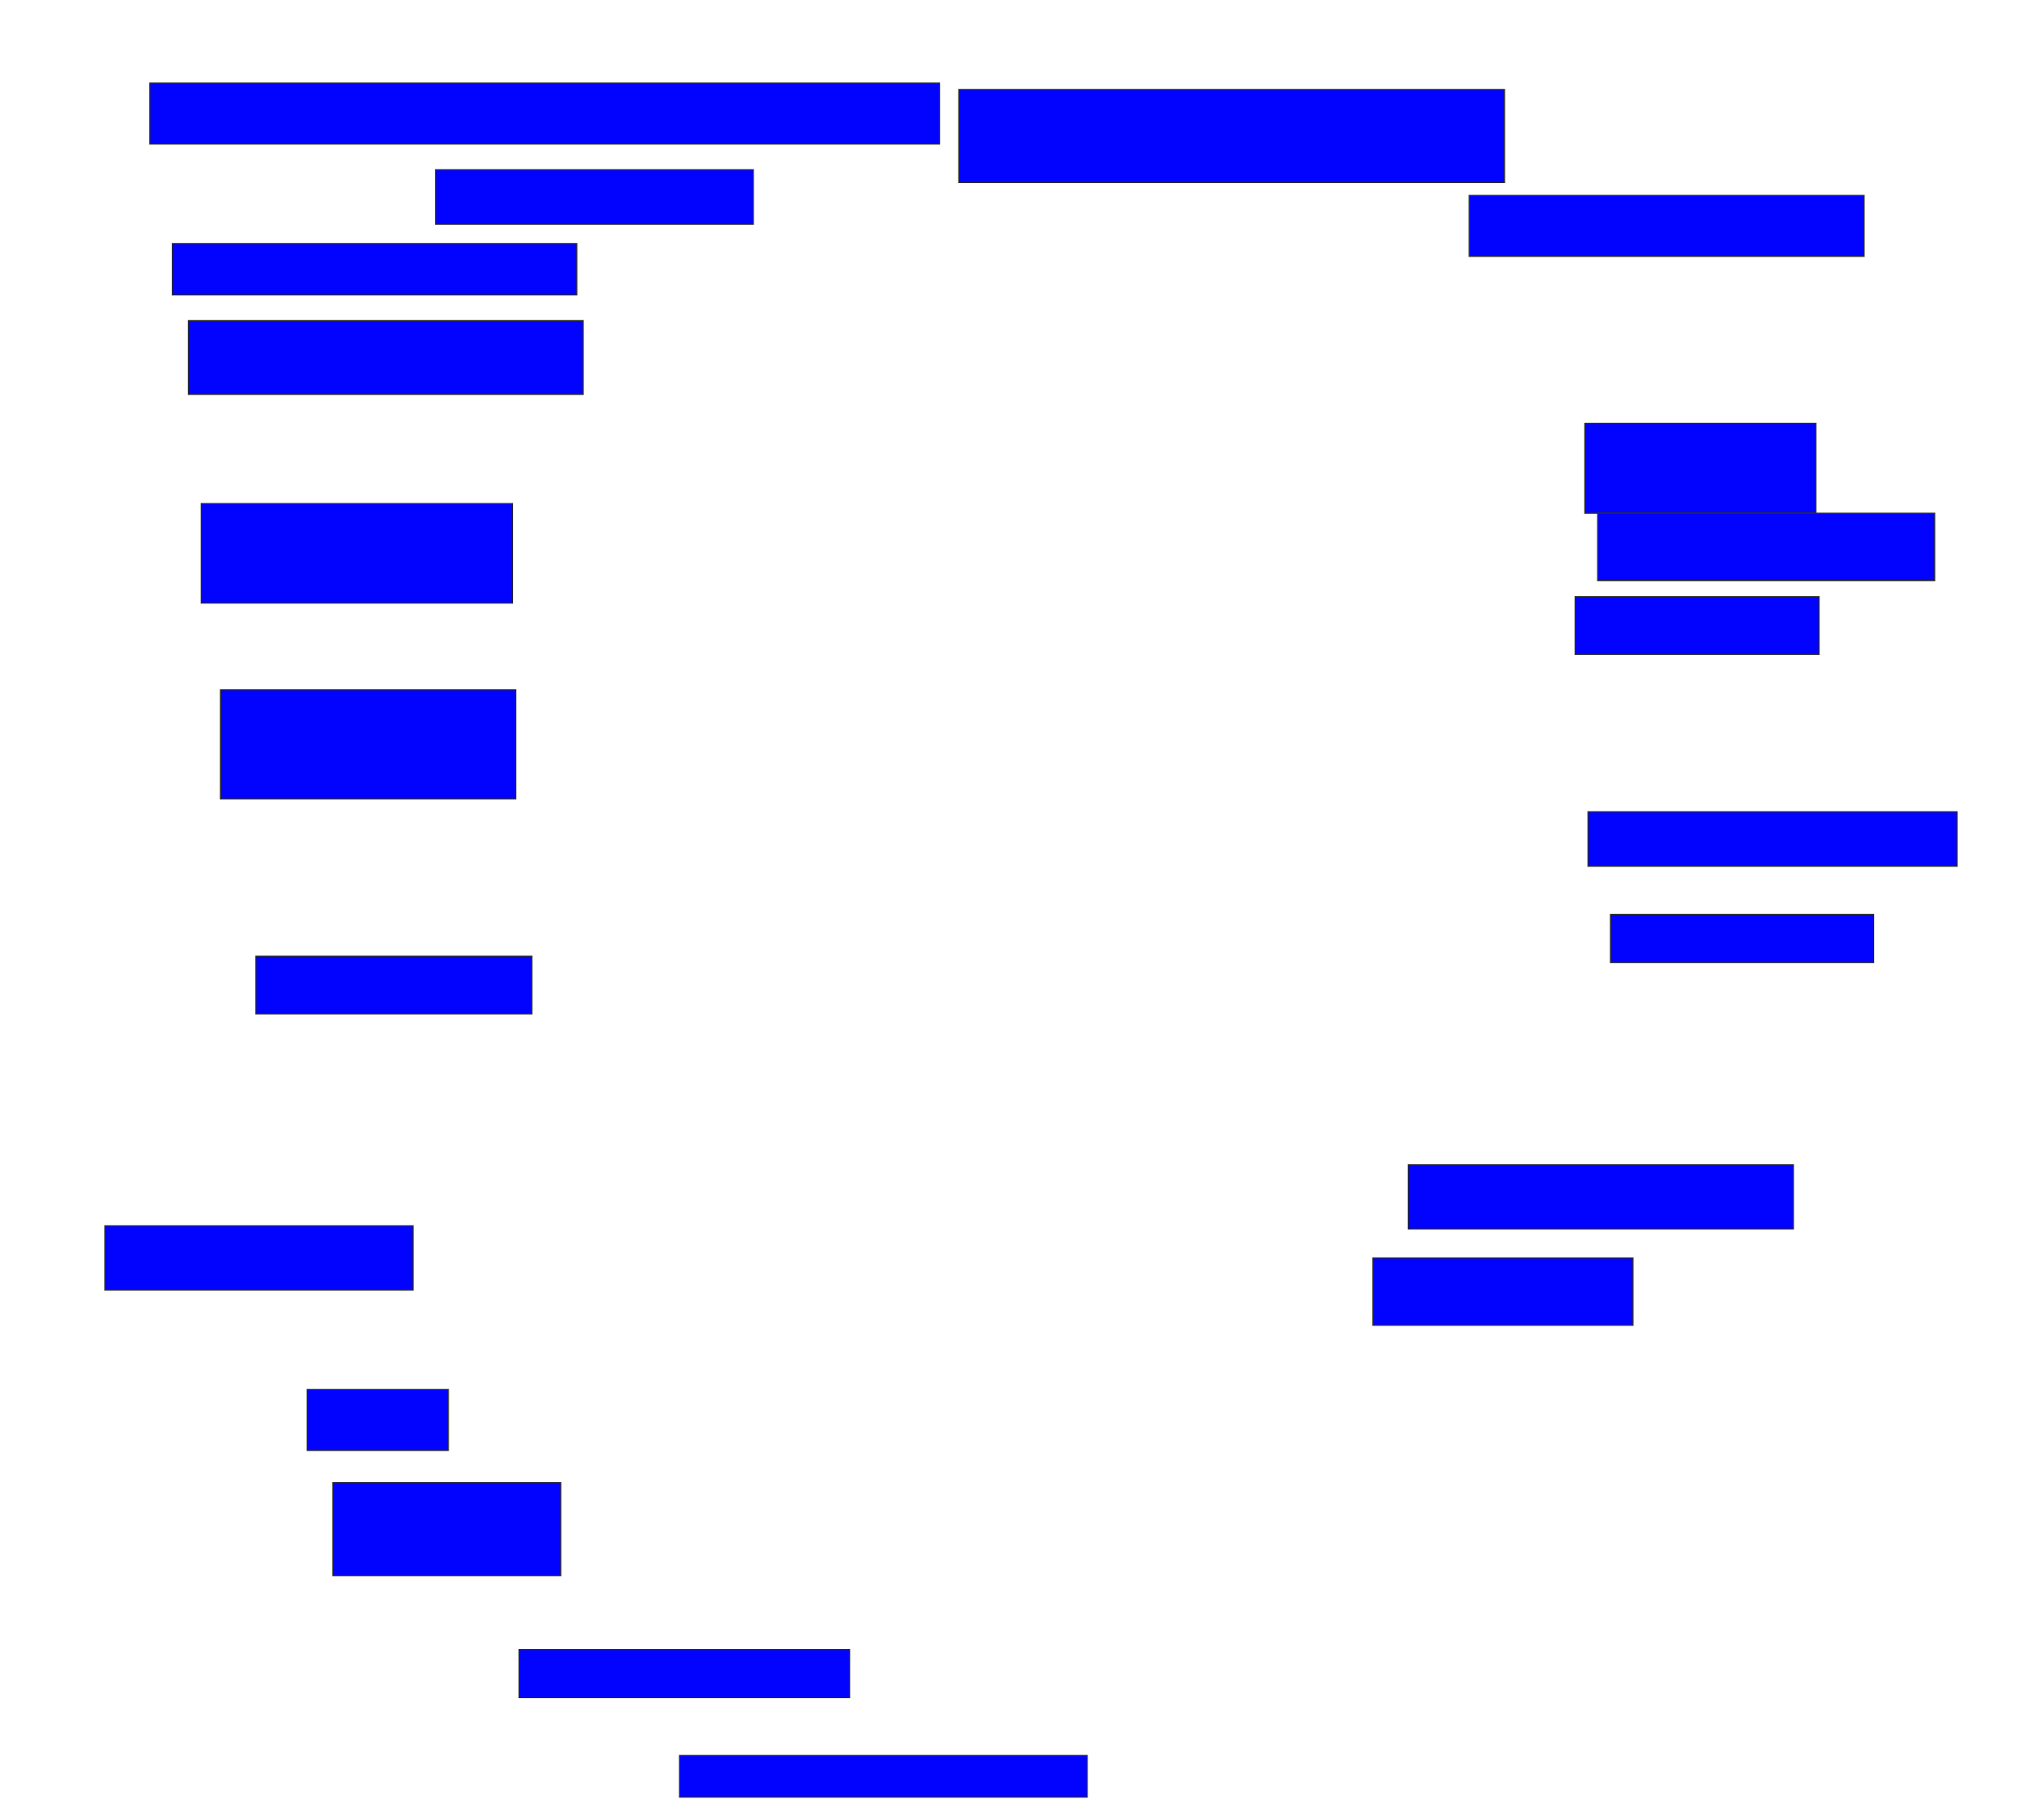 <svg xmlns="http://www.w3.org/2000/svg" width="1848" height="1668">
 <!-- Created with Image Occlusion Enhanced -->
 <g>
  <title>Labels</title>
 </g>
 <g>
  <title>Masks</title>
  <rect id="732decfc0d2c4b42871dff9b7fbd7edc-ao-1" height="55.882" width="723.529" y="76.118" x="137.294" stroke="#2D2D2D" fill="#0203ff"/>
  <rect id="732decfc0d2c4b42871dff9b7fbd7edc-ao-2" height="85.294" width="500" y="82" x="878.471" stroke="#2D2D2D" fill="#0203ff"/>
  <rect id="732decfc0d2c4b42871dff9b7fbd7edc-ao-3" height="55.882" width="361.765" y="179.059" x="1346.118" stroke="#2D2D2D" fill="#0203ff"/>
  <rect id="732decfc0d2c4b42871dff9b7fbd7edc-ao-4" height="82.353" width="211.765" y="387.882" x="1452" stroke="#2D2D2D" fill="#0203ff"/>
  <rect id="732decfc0d2c4b42871dff9b7fbd7edc-ao-5" height="61.765" width="308.824" y="470.235" x="1463.765" stroke="#2D2D2D" fill="#0203ff"/>
  <rect id="732decfc0d2c4b42871dff9b7fbd7edc-ao-6" height="52.941" width="223.529" y="546.706" x="1443.176" stroke="#2D2D2D" fill="#0203ff"/>
  <rect id="732decfc0d2c4b42871dff9b7fbd7edc-ao-7" height="50" width="338.235" y="743.765" x="1454.941" stroke="#2D2D2D" fill="#0203ff"/>
  <rect id="732decfc0d2c4b42871dff9b7fbd7edc-ao-8" height="44.118" width="241.176" y="837.882" x="1475.529" stroke="#2D2D2D" fill="#0203ff"/>
  
  <rect id="732decfc0d2c4b42871dff9b7fbd7edc-ao-10" height="58.824" width="352.941" y="1067.294" x="1290.235" stroke="#2D2D2D" fill="#0203ff"/>
  <rect id="732decfc0d2c4b42871dff9b7fbd7edc-ao-11" height="61.765" width="238.235" y="1152.588" x="1257.882" stroke="#2D2D2D" fill="#0203ff"/>
  <rect id="732decfc0d2c4b42871dff9b7fbd7edc-ao-12" height="38.235" width="373.529" y="1608.471" x="622.588" stroke="#2D2D2D" fill="#0203ff"/>
  <rect id="732decfc0d2c4b42871dff9b7fbd7edc-ao-13" height="44.118" width="302.941" y="1511.412" x="475.529" stroke="#2D2D2D" fill="#0203ff"/>
  <rect id="732decfc0d2c4b42871dff9b7fbd7edc-ao-14" height="85.294" width="208.824" y="1358.471" x="304.941" stroke="#2D2D2D" fill="#0203ff"/>
  <rect id="732decfc0d2c4b42871dff9b7fbd7edc-ao-15" height="55.882" width="129.412" y="1273.177" x="281.412" stroke="#2D2D2D" fill="#0203ff"/>
  <rect id="732decfc0d2c4b42871dff9b7fbd7edc-ao-16" height="58.824" width="282.353" y="1123.176" x="96.118" stroke="#2D2D2D" fill="#0203ff"/>
  <rect id="732decfc0d2c4b42871dff9b7fbd7edc-ao-17" height="52.941" width="252.941" y="876.118" x="234.353" stroke="#2D2D2D" fill="#0203ff"/>
  <rect id="732decfc0d2c4b42871dff9b7fbd7edc-ao-18" height="100" width="270.588" y="632" x="202" stroke="#2D2D2D" fill="#0203ff"/>
  <rect id="732decfc0d2c4b42871dff9b7fbd7edc-ao-19" height="91.176" width="285.294" y="461.412" x="184.353" stroke="#2D2D2D" fill="#0203ff"/>
  <rect id="732decfc0d2c4b42871dff9b7fbd7edc-ao-20" height="67.647" width="361.765" y="293.765" x="172.588" stroke="#2D2D2D" fill="#0203ff"/>
  <rect id="732decfc0d2c4b42871dff9b7fbd7edc-ao-21" height="47.059" width="370.588" y="223.176" x="157.882" stroke="#2D2D2D" fill="#0203ff"/>
  <rect id="732decfc0d2c4b42871dff9b7fbd7edc-ao-22" height="50" width="291.176" y="155.529" x="399.059" stroke="#2D2D2D" fill="#0203ff"/>
 </g>
</svg>